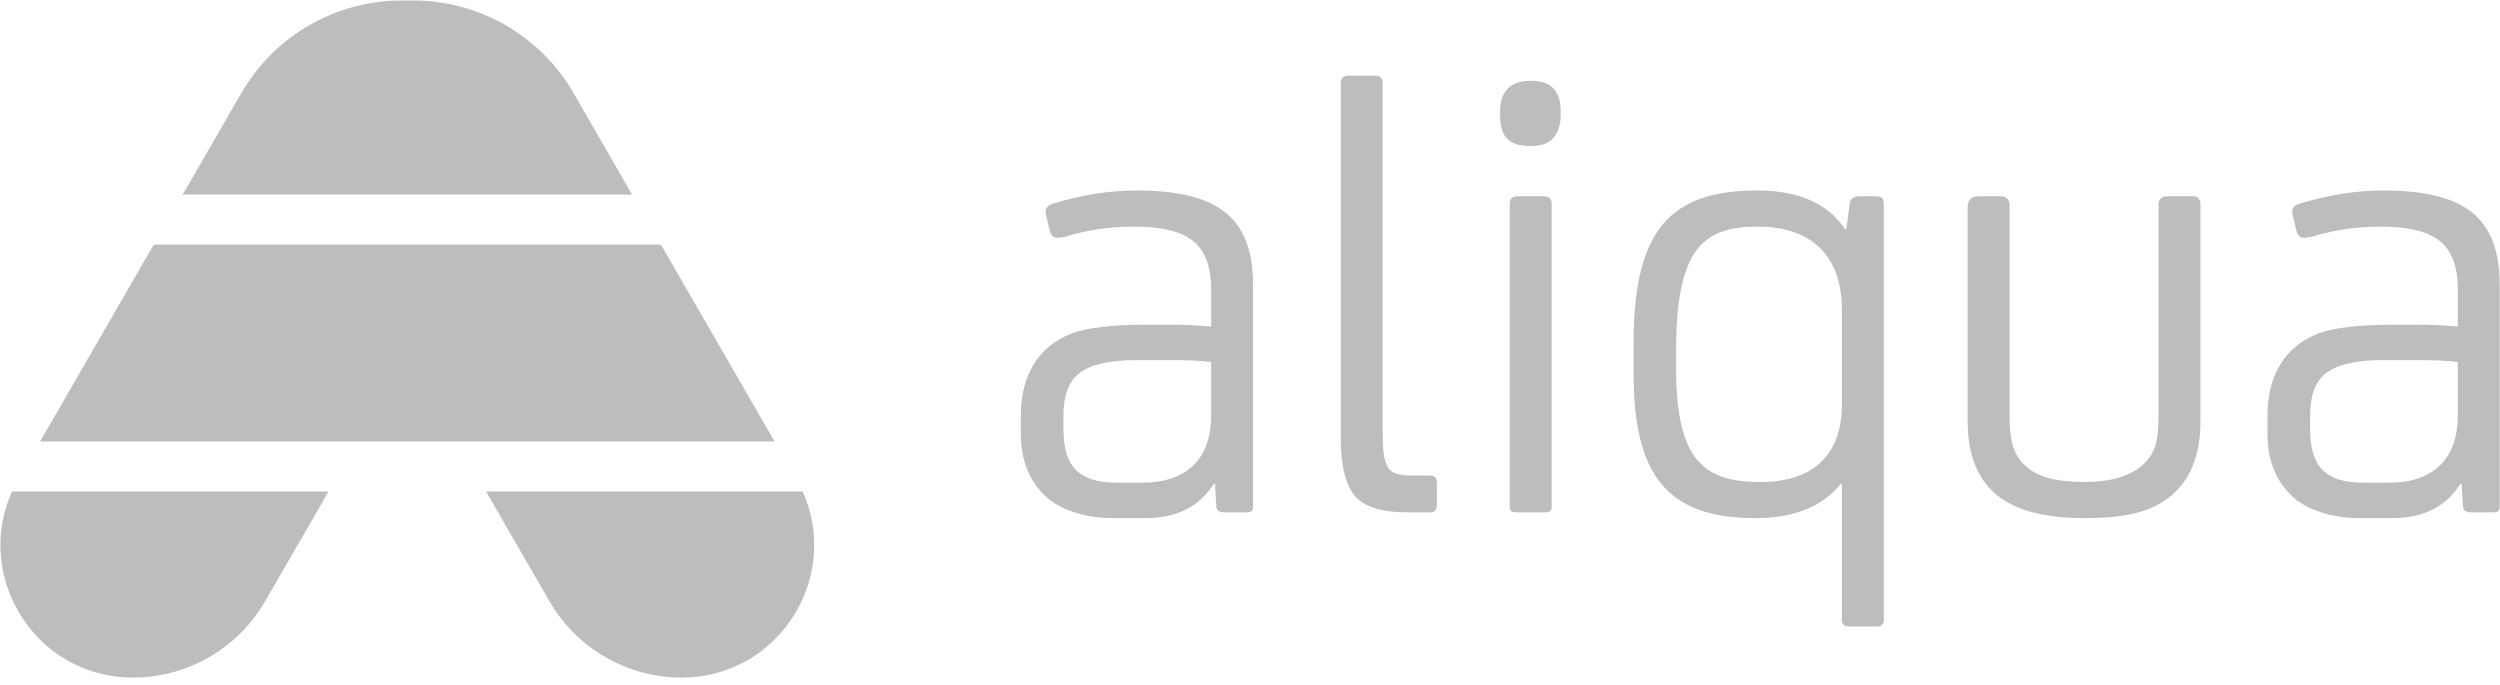 <svg width="124" height="34" viewBox="0 0 124 34" fill="none" xmlns="http://www.w3.org/2000/svg">
<path fill-rule="evenodd" clip-rule="evenodd" d="M0.909 30.325C2.096 32.381 4.221 33.609 6.595 33.609H6.595C9.287 33.609 11.797 32.161 13.145 29.831L16.298 24.378H0.596C-0.264 26.295 -0.16 28.471 0.909 30.325Z" fill="#BDBDBD"/>
<path fill-rule="evenodd" clip-rule="evenodd" d="M27.254 29.826C28.601 32.159 31.112 33.609 33.806 33.609H33.808C36.182 33.609 38.308 32.381 39.495 30.325C40.565 28.472 40.67 26.295 39.812 24.378H24.109L27.254 29.826Z" fill="#BDBDBD"/>
<path fill-rule="evenodd" clip-rule="evenodd" d="M38.42 21.897L32.781 12.133H7.627L1.988 21.897H38.42Z" fill="#BDBDBD"/>
<path fill-rule="evenodd" clip-rule="evenodd" d="M20.51 0.025H19.911C16.65 0.025 13.611 1.779 11.98 4.603L9.061 9.652H31.351L28.44 4.602C26.81 1.779 23.771 0.025 20.51 0.025Z" fill="#BDBDBD"/>
<path fill-rule="evenodd" clip-rule="evenodd" d="M50.636 20.58C50.636 18.629 51.5 17.189 53.131 16.55C53.867 16.262 55.146 16.102 56.97 16.102H57.929C58.729 16.102 59.433 16.134 60.073 16.198V14.374C60.073 12.039 58.889 11.239 56.202 11.239C55.082 11.239 53.995 11.399 52.907 11.719C52.427 11.847 52.171 11.847 52.075 11.463L51.916 10.792C51.788 10.408 51.883 10.184 52.267 10.088C53.643 9.672 55.018 9.448 56.362 9.448C60.457 9.448 62.152 10.824 62.152 14.15V25.091C62.152 25.347 62.088 25.411 61.8 25.411H60.745C60.457 25.411 60.329 25.315 60.329 25.091L60.265 24.003H60.201C59.497 25.123 58.377 25.699 56.81 25.699H55.21C53.803 25.699 52.523 25.283 51.788 24.547C51.02 23.779 50.636 22.788 50.636 21.54V20.58ZM52.747 21.284C52.747 22.276 52.971 22.948 53.419 23.363C53.835 23.747 54.475 23.939 55.37 23.939H56.682C58.825 23.939 60.073 22.788 60.073 20.612V17.957C59.561 17.893 58.921 17.861 58.153 17.861H56.362C55.018 17.861 54.091 18.085 53.547 18.501C53.003 18.917 52.747 19.621 52.747 20.612V21.284Z" fill="#BDBDBD"/>
<path fill-rule="evenodd" clip-rule="evenodd" d="M66.502 4.106C66.502 3.882 66.63 3.754 66.886 3.754H68.198C68.453 3.754 68.581 3.882 68.581 4.106V21.22C68.581 22.372 68.613 22.756 68.869 23.235C69.029 23.459 69.413 23.587 70.021 23.587H70.885C71.077 23.587 71.269 23.619 71.269 23.939V25.027C71.269 25.283 71.172 25.411 70.949 25.411H69.733C68.581 25.411 67.75 25.155 67.27 24.675C66.758 24.131 66.502 23.14 66.502 21.732V4.106Z" fill="#BDBDBD"/>
<path fill-rule="evenodd" clip-rule="evenodd" d="M74.403 5.513C74.403 4.49 74.979 4.01 75.875 4.01H76.003C76.93 4.01 77.41 4.522 77.41 5.513V5.705C77.41 6.729 76.867 7.241 76.003 7.241H75.875C74.819 7.241 74.403 6.761 74.403 5.705V5.513ZM74.883 10.088C74.883 9.864 75.011 9.736 75.267 9.736H76.579C76.835 9.736 76.963 9.864 76.963 10.088V25.155C76.963 25.315 76.867 25.411 76.675 25.411H75.139C74.979 25.411 74.883 25.315 74.883 25.155V10.088Z" fill="#BDBDBD"/>
<path fill-rule="evenodd" clip-rule="evenodd" d="M81.025 16.997C81.025 11.335 82.912 9.448 87.167 9.448C89.214 9.448 90.653 10.088 91.517 11.367H91.581L91.741 10.12C91.773 9.864 91.933 9.736 92.221 9.736H92.989C93.341 9.736 93.436 9.8 93.436 10.152V30.721C93.436 30.945 93.341 31.073 93.117 31.073H91.677C91.453 31.073 91.357 30.945 91.357 30.721V24.003H91.293C90.397 25.123 88.99 25.699 87.071 25.699C82.72 25.699 81.025 23.619 81.025 18.501V16.997ZM83.136 18.341C83.136 20.516 83.488 22.02 84.192 22.82C84.863 23.587 85.759 23.907 87.327 23.907C89.886 23.907 91.357 22.596 91.357 20.069V15.334C91.357 12.743 89.886 11.239 87.199 11.239C85.791 11.239 84.959 11.527 84.32 12.199C83.52 13.063 83.136 14.758 83.136 17.285V18.341Z" fill="#BDBDBD"/>
<path fill-rule="evenodd" clip-rule="evenodd" d="M97.595 10.248C97.595 9.96 97.787 9.736 98.043 9.736H99.226C99.514 9.736 99.674 9.896 99.674 10.184V20.644C99.674 21.924 99.898 22.628 100.506 23.14C101.05 23.651 102.009 23.907 103.385 23.907C104.696 23.907 105.688 23.619 106.328 23.012C106.872 22.5 107.063 21.924 107.063 20.644V10.152C107.063 9.896 107.223 9.736 107.447 9.736H108.791C109.015 9.736 109.143 9.864 109.143 10.152V20.9C109.143 22.532 108.663 23.747 107.735 24.547C106.808 25.347 105.56 25.699 103.385 25.699C101.401 25.699 99.962 25.315 99.034 24.547C98.075 23.747 97.595 22.532 97.595 20.9V10.248Z" fill="#BDBDBD"/>
<path fill-rule="evenodd" clip-rule="evenodd" d="M112.469 20.58C112.469 18.629 113.333 17.189 114.965 16.55C115.7 16.262 116.98 16.102 118.803 16.102H119.763C120.563 16.102 121.267 16.134 121.906 16.198V14.374C121.906 12.039 120.723 11.239 118.036 11.239C116.916 11.239 115.828 11.399 114.741 11.719C114.261 11.847 114.005 11.847 113.909 11.463L113.749 10.792C113.621 10.408 113.717 10.184 114.101 10.088C115.476 9.672 116.852 9.448 118.196 9.448C122.29 9.448 123.986 10.824 123.986 14.15V25.091C123.986 25.347 123.922 25.411 123.634 25.411H122.578C122.29 25.411 122.162 25.315 122.162 25.091L122.098 24.003H122.034C121.33 25.123 120.211 25.699 118.643 25.699H117.044C115.636 25.699 114.357 25.283 113.621 24.547C112.853 23.779 112.469 22.788 112.469 21.54V20.58ZM114.581 21.284C114.581 22.276 114.805 22.948 115.253 23.363C115.668 23.747 116.308 23.939 117.204 23.939H118.515C120.659 23.939 121.906 22.788 121.906 20.612V17.957C121.394 17.893 120.755 17.861 119.987 17.861H118.196C116.852 17.861 115.924 18.085 115.381 18.501C114.837 18.917 114.581 19.621 114.581 20.612V21.284Z" fill="#BDBDBD"/>
</svg>
